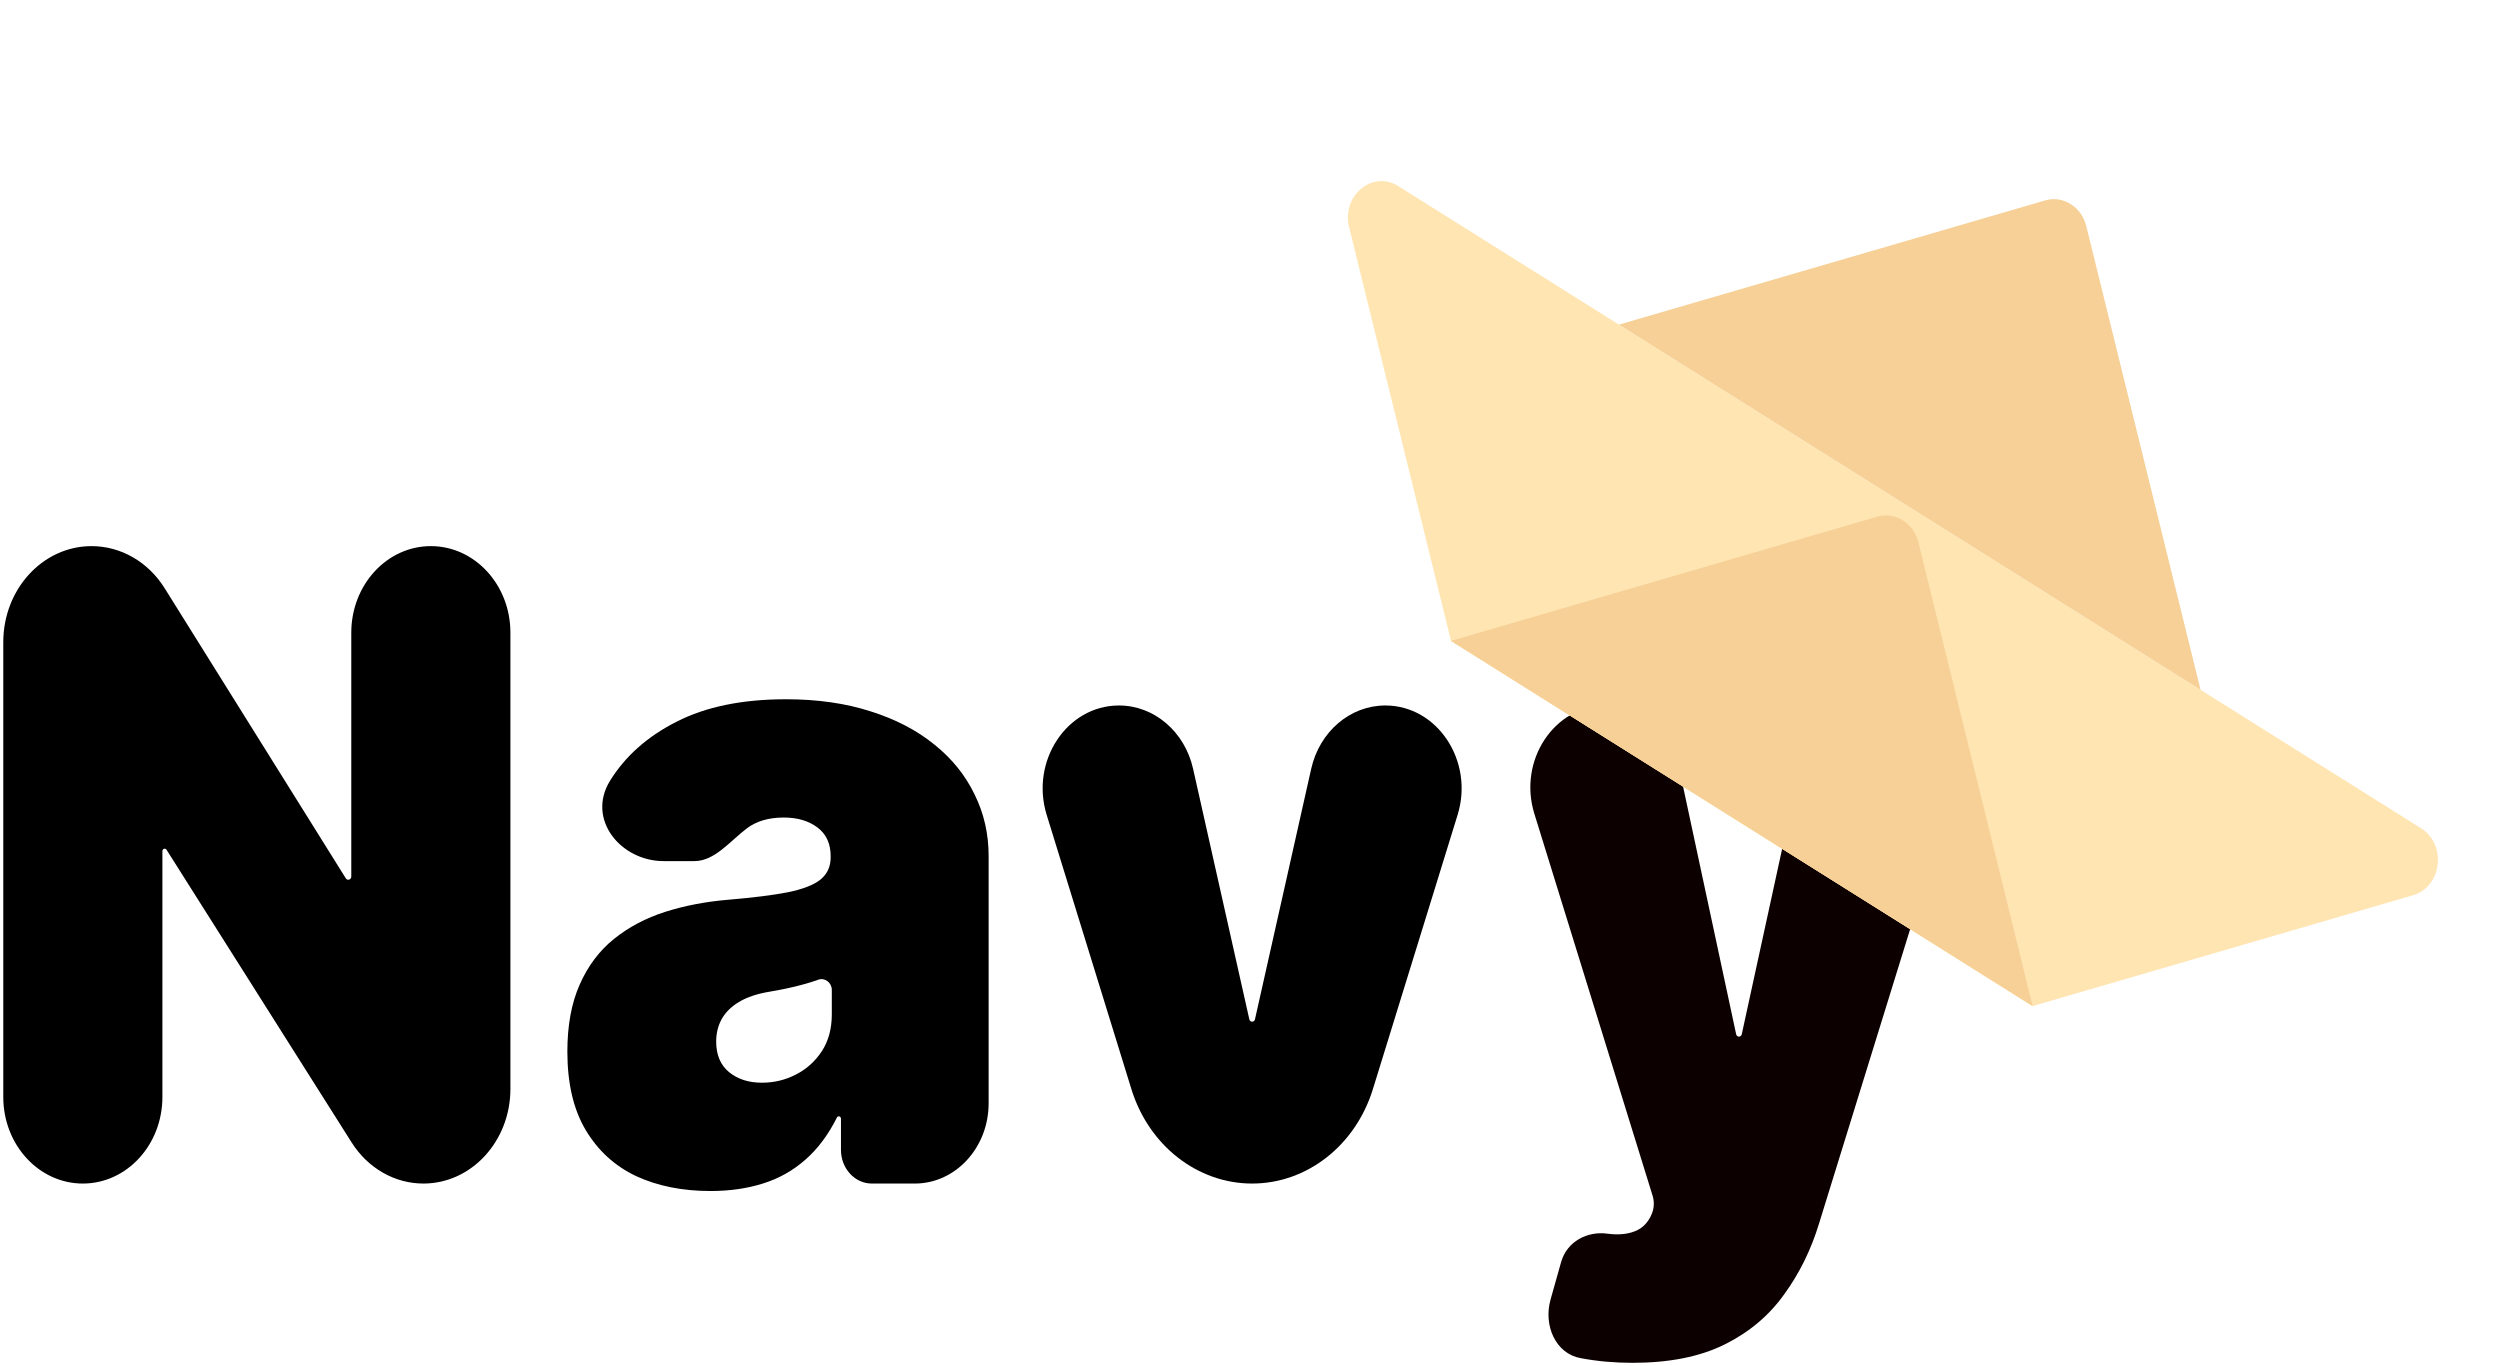 <svg width="800" height="437" viewBox="0 0 800 437" fill="none" xmlns="http://www.w3.org/2000/svg">
<path d="M137.872 174.76C151.932 174.76 163.331 187.157 163.331 202.448V348.45C163.331 365.177 150.863 378.736 135.484 378.736C126.315 378.736 117.734 373.828 112.539 365.612L53.282 271.908C53.148 271.696 52.926 271.569 52.689 271.569C52.291 271.569 51.969 271.92 51.969 272.352V351.048C51.969 366.339 40.57 378.736 26.509 378.736C12.448 378.736 1.05 366.339 1.05 351.048V205.492C1.05 188.519 13.701 174.76 29.308 174.76C38.67 174.76 47.425 179.804 52.685 188.227L110.662 281.072C110.84 281.358 111.137 281.529 111.454 281.529C111.983 281.529 112.412 281.062 112.412 280.487V202.448C112.412 187.157 123.811 174.76 137.872 174.76Z" fill="black"/>
<path d="M227.346 381.126C218.371 381.126 210.434 379.533 203.535 376.345C196.697 373.092 191.325 368.178 187.417 361.605C183.51 355.031 181.556 346.665 181.556 336.506C181.556 328.14 182.868 321.002 185.494 315.093C188.119 309.117 191.782 304.237 196.483 300.452C201.185 296.667 206.649 293.779 212.876 291.787C219.165 289.795 225.942 288.501 233.207 287.903C241.084 287.239 247.402 286.442 252.165 285.513C256.988 284.517 260.468 283.155 262.605 281.429C264.742 279.636 265.81 277.279 265.81 274.358V273.959C265.81 269.975 264.406 266.921 261.598 264.796C258.789 262.672 255.187 261.609 250.791 261.609C245.968 261.609 242.03 262.771 238.977 265.095C233.621 269.137 228.726 275.553 222.207 275.553H212.335C198.672 275.553 187.6 262.204 195.202 249.857C200.086 241.955 207.199 235.647 216.54 230.933C225.881 226.153 237.542 223.762 251.524 223.762C261.598 223.762 270.634 225.057 278.632 227.646C286.63 230.169 293.437 233.722 299.054 238.303C304.671 242.819 308.945 248.13 311.876 254.239C314.867 260.281 316.363 266.855 316.363 273.959V353.04C316.363 367.231 305.785 378.736 292.735 378.736H278.998C273.535 378.736 269.107 373.92 269.107 367.979V357.97C269.107 357.557 268.799 357.223 268.42 357.223C268.167 357.223 267.934 357.375 267.812 357.617C265.041 363.146 261.687 367.629 257.751 371.067C253.783 374.586 249.234 377.142 244.106 378.736C239.038 380.329 233.452 381.126 227.346 381.126ZM243.831 346.466C247.677 346.466 251.279 345.603 254.638 343.876C258.056 342.15 260.834 339.66 262.971 336.407C265.108 333.153 266.177 329.203 266.177 324.555V316.785C266.177 314.41 263.953 312.775 261.872 313.499C260.407 314.031 258.819 314.529 257.11 314.994C255.462 315.458 253.691 315.89 251.798 316.288C249.967 316.687 248.044 317.052 246.029 317.384C242.121 318.048 238.916 319.143 236.413 320.671C233.971 322.131 232.139 323.957 230.918 326.148C229.758 328.273 229.178 330.663 229.178 333.319C229.178 337.569 230.552 340.822 233.299 343.08C236.046 345.337 239.557 346.466 243.831 346.466Z" fill="black"/>
<path d="M443.299 225.754C459.982 225.754 471.748 243.553 466.436 260.753L439.324 348.524C433.75 366.575 418.195 378.736 400.687 378.736C383.178 378.736 367.624 366.574 362.048 348.524L334.935 260.753C329.622 243.553 341.389 225.754 358.074 225.754C369.326 225.754 379.12 234.118 381.786 246.005L399.781 326.171C399.883 326.625 400.256 326.945 400.687 326.945C401.118 326.945 401.49 326.625 401.593 326.171L419.587 246.005C422.254 234.118 432.047 225.754 443.299 225.754Z" fill="#010000"/>
<path d="M522.396 436.102C516.595 436.102 511.072 435.606 505.819 434.608C497.867 433.202 493.823 424.228 496.179 415.849L499.551 403.879C501.421 397.229 507.993 393.908 514.338 394.771C517.819 395.236 520.778 394.97 523.222 393.974C525.724 392.978 527.525 391.086 528.625 388.297C529.333 386.501 529.406 384.485 528.833 382.633L490.988 260.378C485.721 243.367 497.359 225.754 513.863 225.754C525.081 225.754 534.824 234.162 537.37 246.045L555.565 330.948C555.664 331.404 556.037 331.726 556.468 331.726C556.895 331.726 557.268 331.405 557.366 330.952L575.839 246.122C578.44 234.185 588.241 225.754 599.521 225.754C616.164 225.754 627.898 243.512 622.59 260.665L582.108 391.484C579.543 399.919 575.821 407.487 570.933 414.193C566.111 420.966 559.763 426.309 551.887 430.227C544.011 434.144 534.181 436.102 522.396 436.102Z" fill="#0C0000"/>
<path d="M774.765 265.068C783.054 270.273 781.421 283.781 772.172 286.476L650.444 321.948L464.325 205.087L431.711 72.704C429.231 62.648 439.171 54.353 447.463 59.559L774.765 265.068Z" fill="#FFE5B2"/>
<path d="M464.325 205.087L600.734 165.338C606.466 163.668 612.358 167.367 613.896 173.601L650.444 321.948L464.325 205.087Z" fill="#FFE5B2"/>
<path d="M464.325 205.087L600.734 165.338C606.466 163.668 612.358 167.367 613.896 173.601L650.444 321.948L464.325 205.087Z" fill="#F6D096"/>
<path d="M518.053 103.883L654.462 64.133C660.194 62.463 666.086 66.163 667.62 72.397L704.172 220.744L518.053 103.883Z" fill="#F6D096"/>
</svg>

